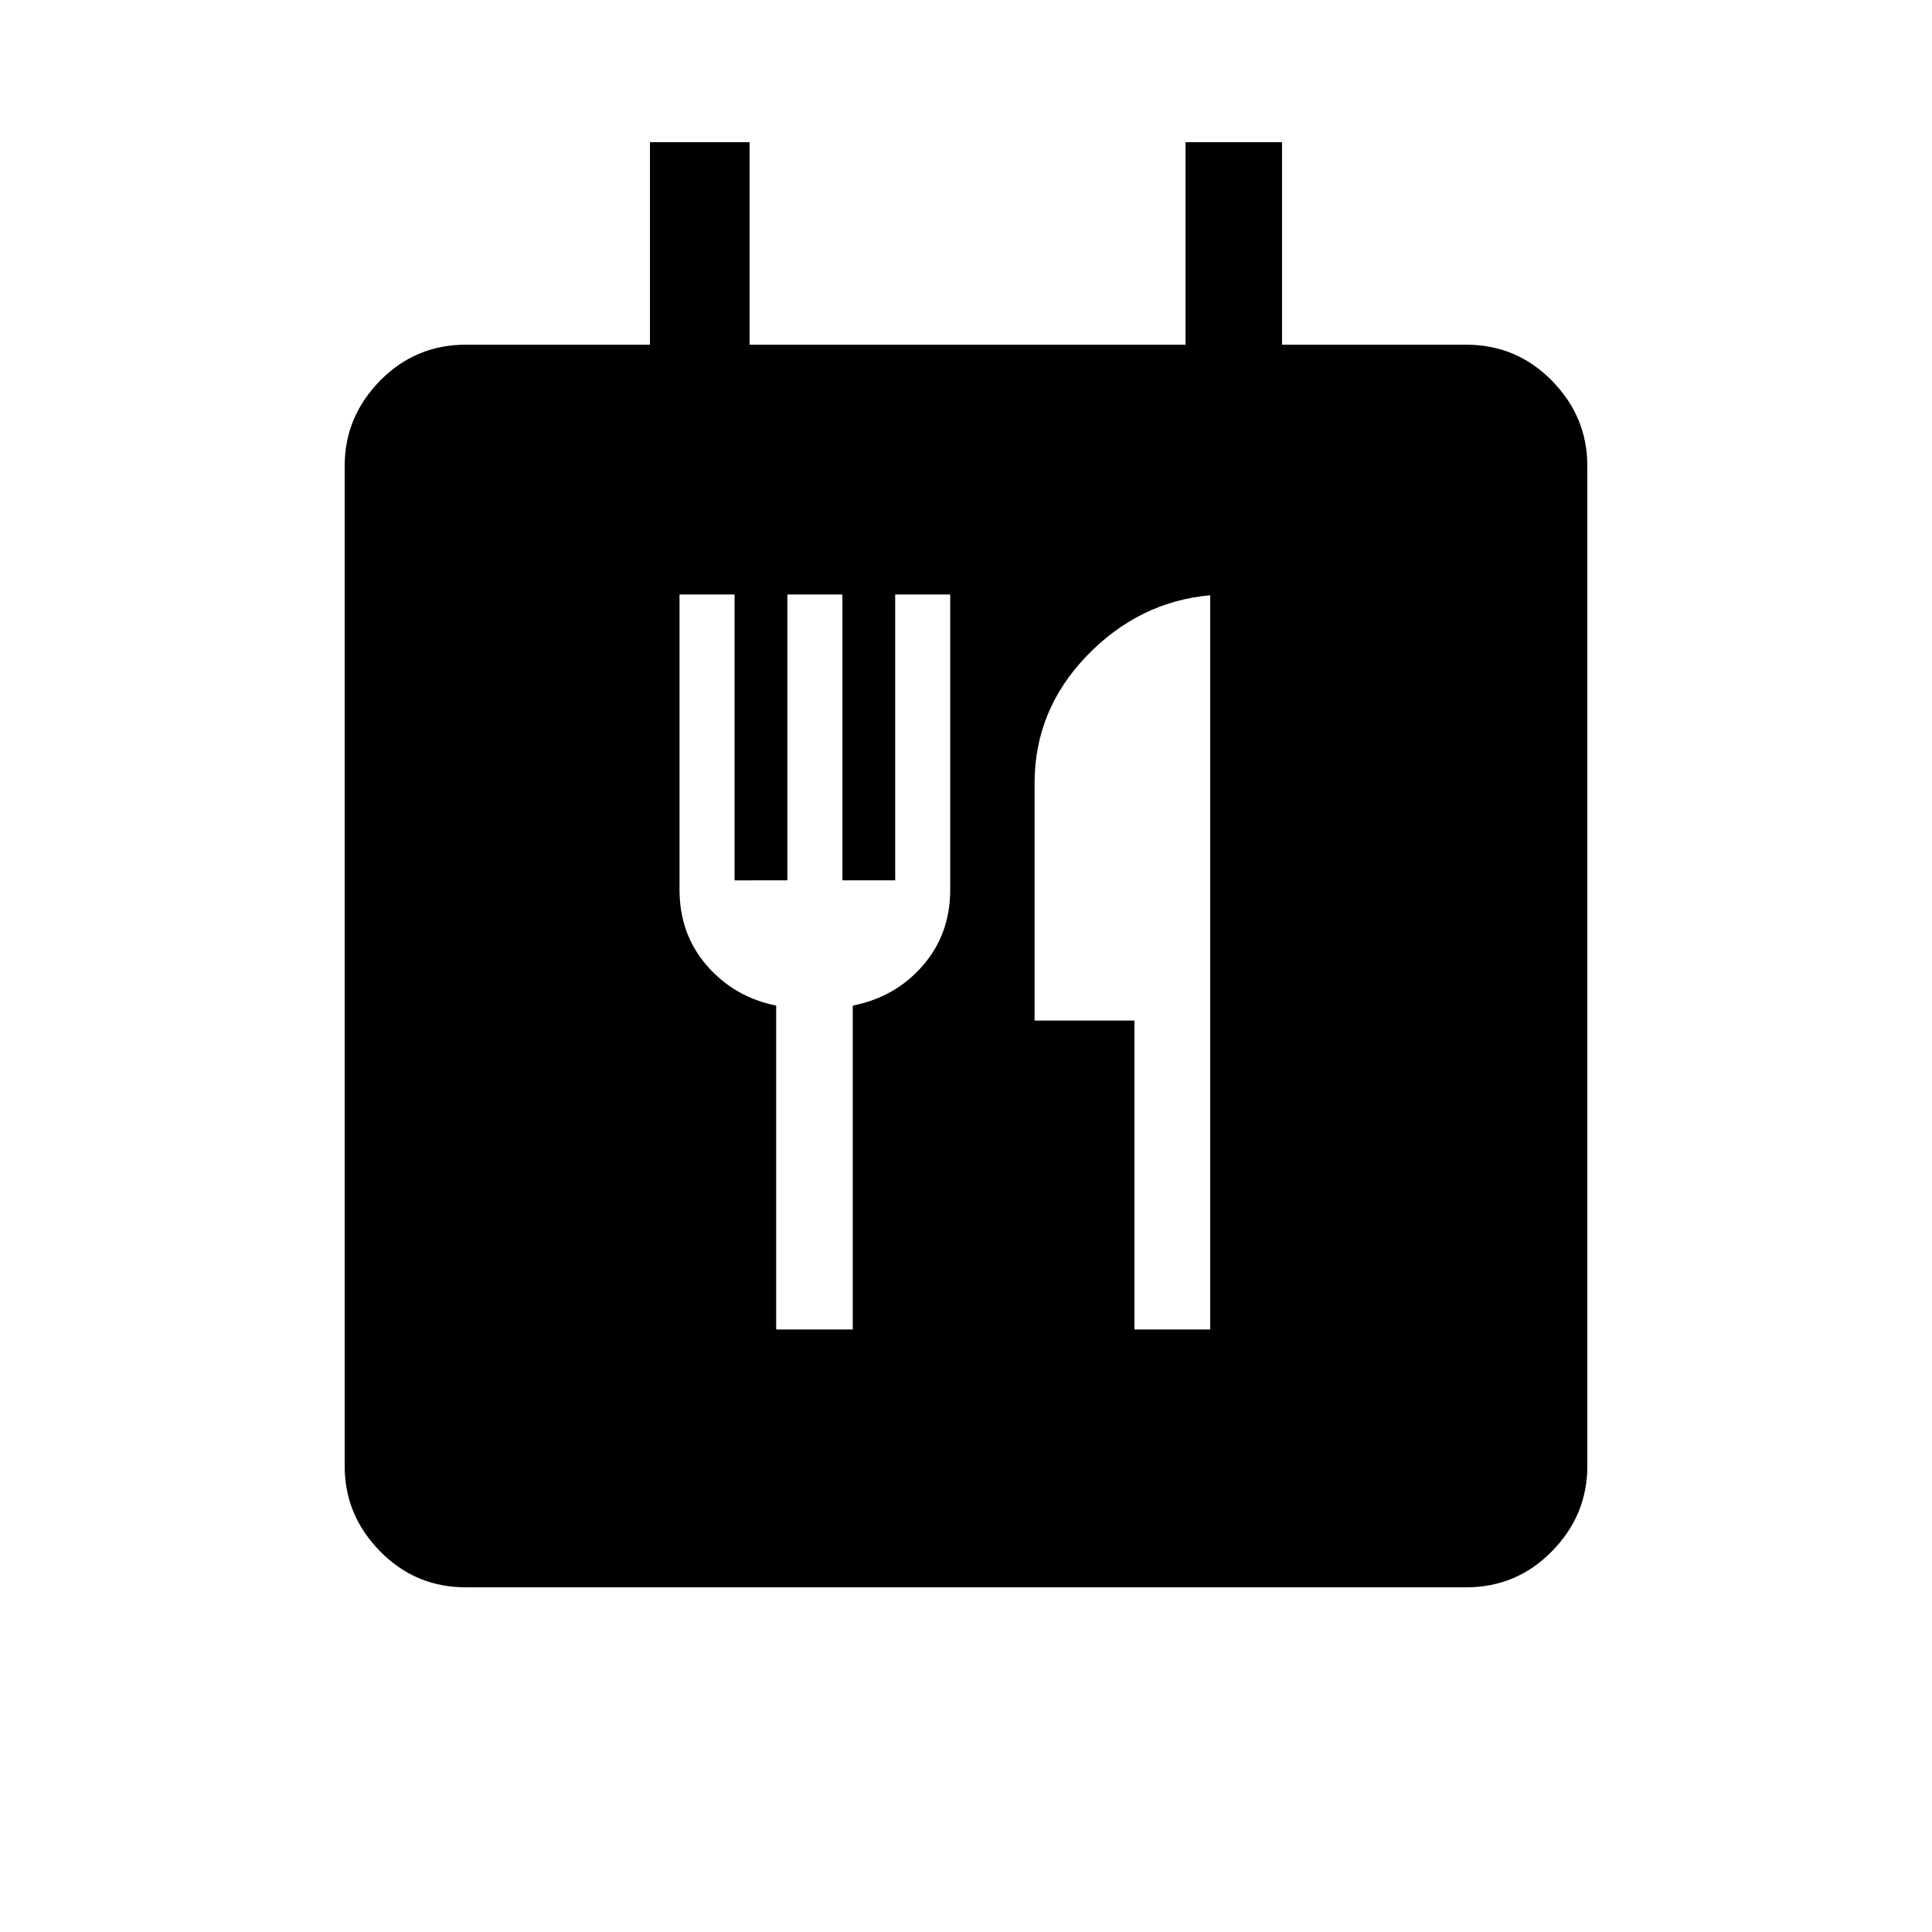 <svg xmlns="http://www.w3.org/2000/svg" height="20" viewBox="0 -960 960 960" width="20"><path d="M231.45-171.27q-25.05 0-42.61-17.92-17.57-17.91-17.57-42.26v-497.1q0-24.35 17.57-42.26 17.56-17.92 42.7-17.92h91.42v-100.62h49.5v100.62h216.62v-100.62h47.96v100.62h91.42q25.14 0 42.7 17.92 17.57 17.91 17.57 42.26v497.1q0 24.35-17.57 42.26-17.56 17.92-42.61 17.92h-497.1Zm154.23-128.12h38.05v-160.93q21.23-4.22 34.83-19.9 13.59-15.68 13.59-37.66v-146.73h-27.34v142.05h-26.23v-142.05h-27.35v142.05H365v-142.05h-27.35v146.64q0 22.12 13.6 37.78 13.6 15.65 34.43 19.87v160.93Zm178.01 0h37.66v-364.84q-35.47 3.23-61.37 30.15-25.9 26.93-25.9 63.2v117.98h49.61v153.51Z"/></svg>